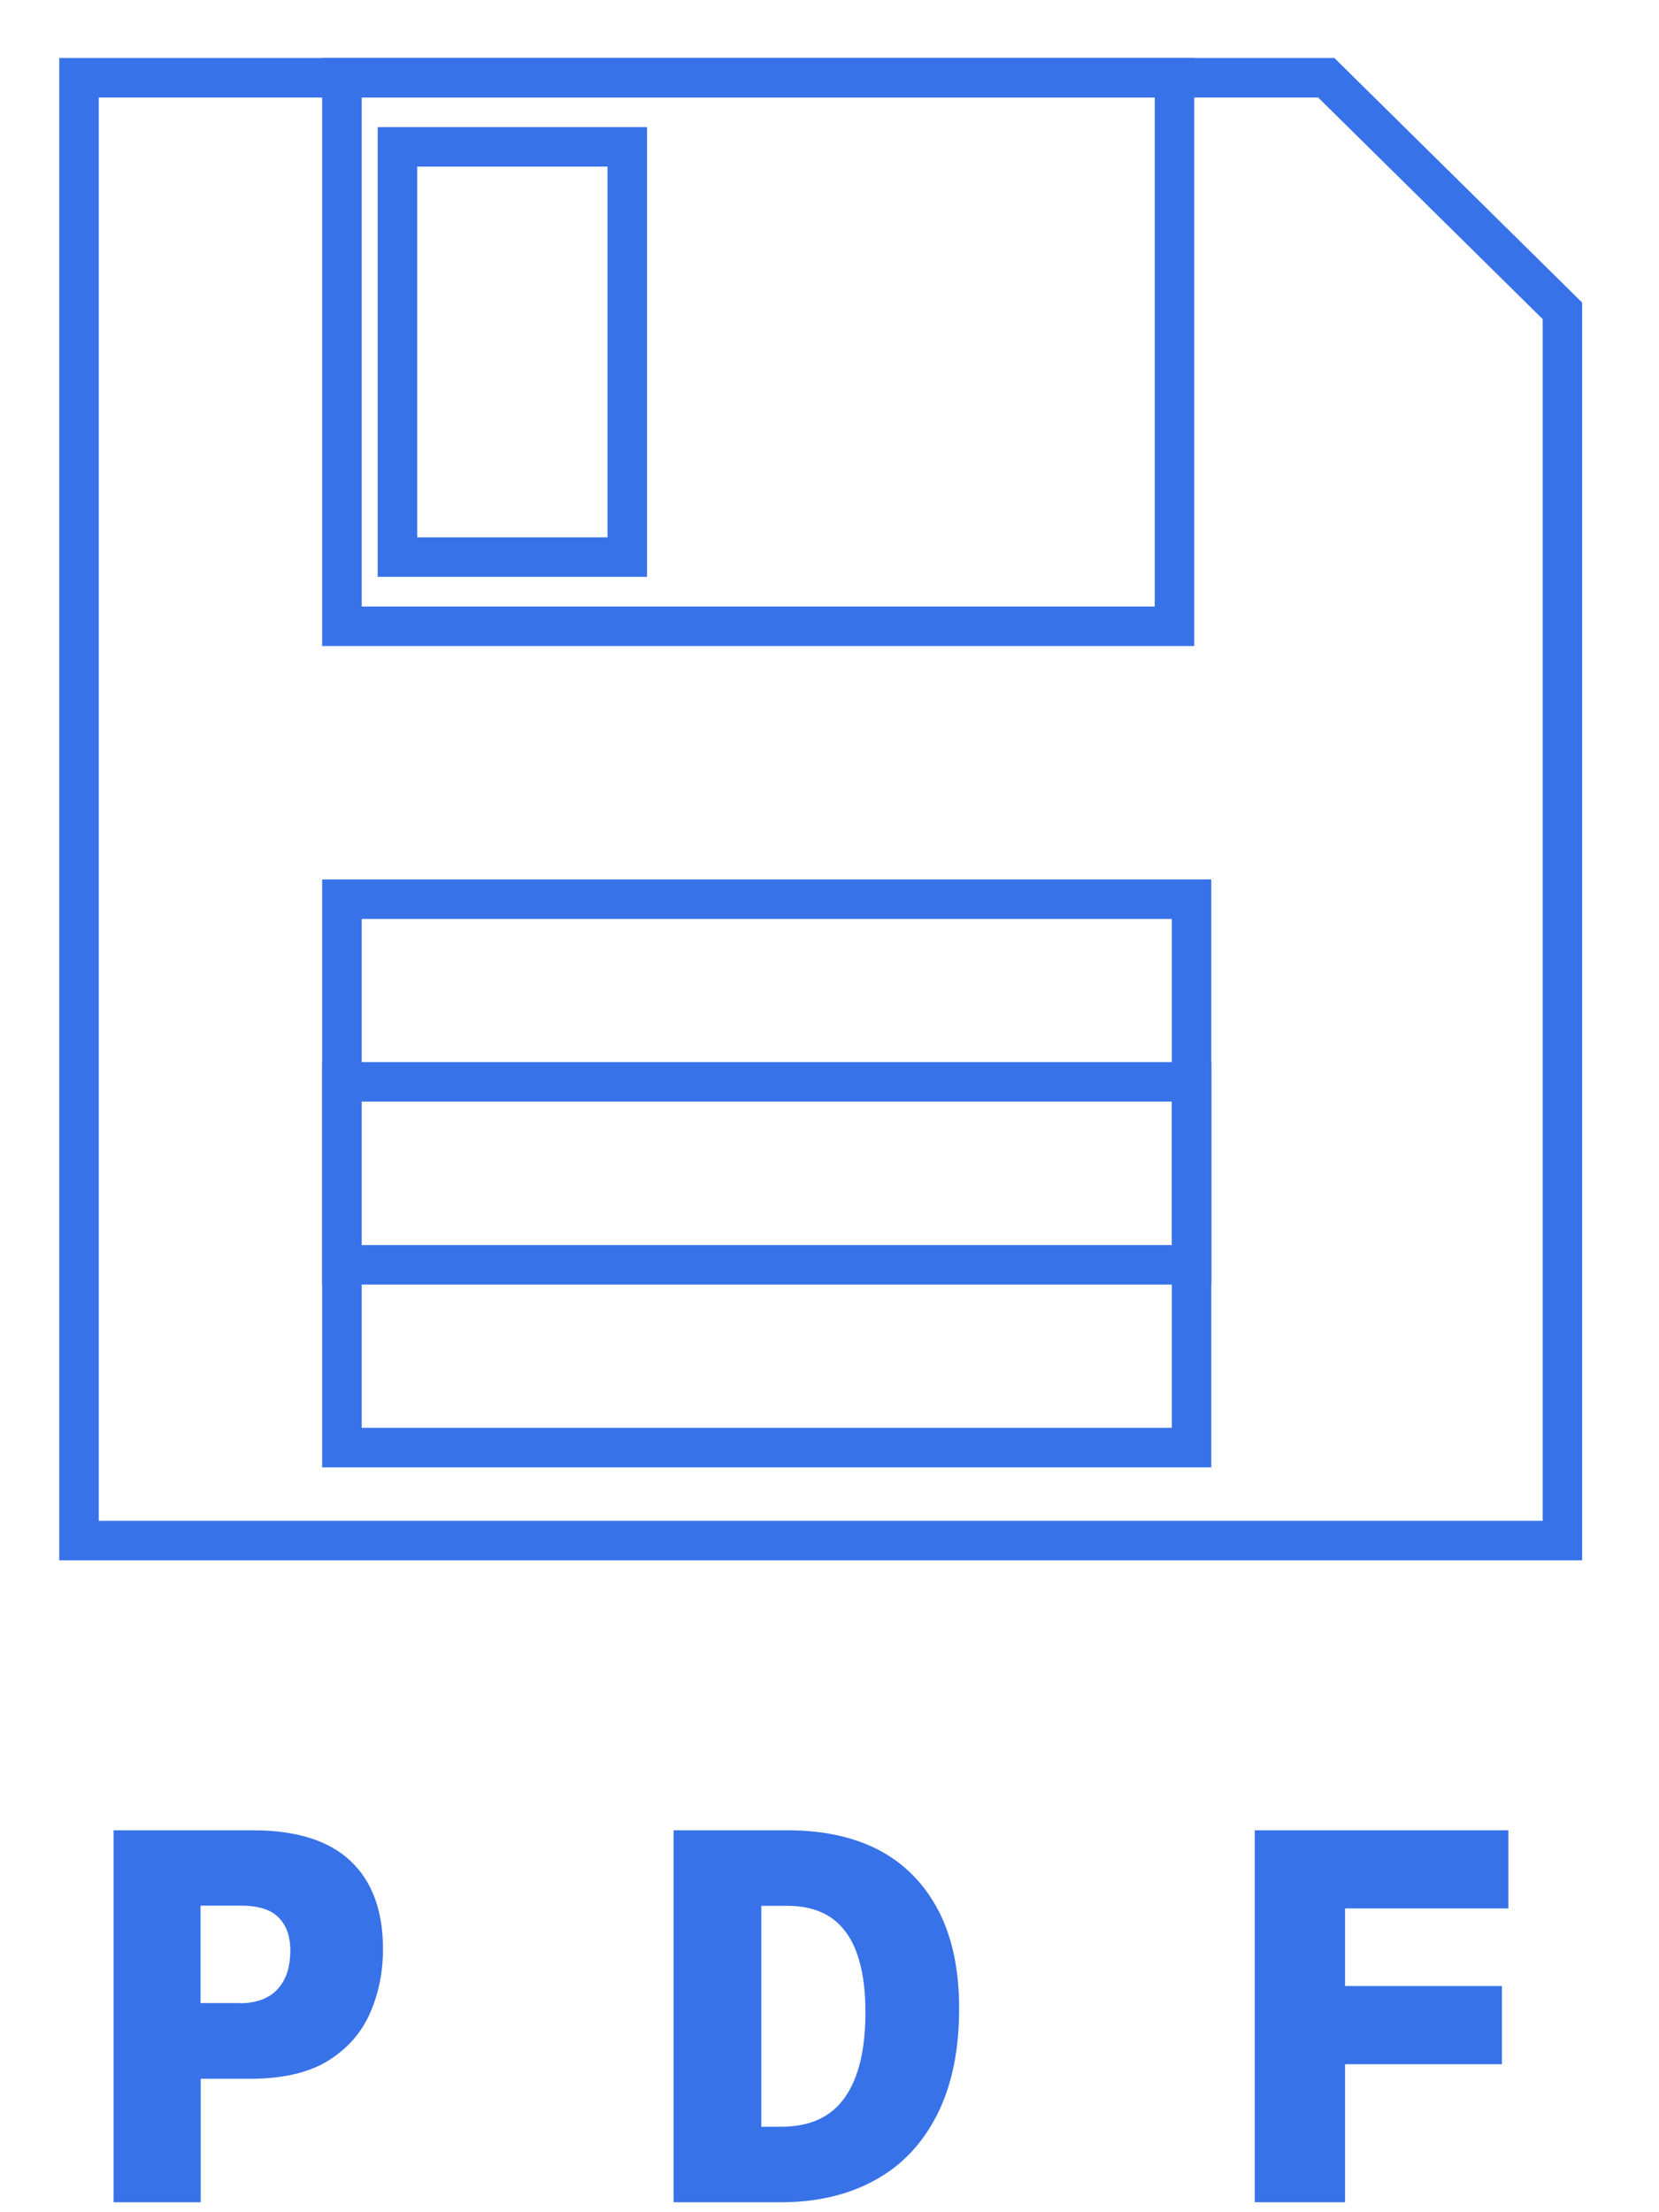 <svg width="21" height="28" viewBox="0 0 21 28" fill="none" xmlns="http://www.w3.org/2000/svg">
    <path d="M1 0.984V19.499H19.777V3.934L16.788 0.984H1Z" stroke="#3872E9" stroke-width="0.5" stroke-miterlimit="10"/>
    <path d="M14.867 0.984H4.328V7.927H14.867V0.984Z" stroke="#3872E9" stroke-width="0.5" stroke-miterlimit="10"/>
    <path d="M7.94 1.859H5.031V7.051H7.94V1.859Z" stroke="#3872E9" stroke-width="0.5" stroke-miterlimit="10"/>
    <path d="M15.083 11.381H4.328V16.009H15.083V11.381Z" stroke="#3872E9" stroke-width="0.5" stroke-miterlimit="10"/>
    <path d="M15.083 13.693H4.328V18.322H15.083V13.693Z" stroke="#3872E9" stroke-width="0.5" stroke-miterlimit="10"/>
    <path d="M1.438 27.874V23.166H3.203C3.751 23.166 4.164 23.296 4.438 23.555C4.712 23.814 4.848 24.186 4.848 24.669C4.848 24.964 4.792 25.236 4.681 25.487C4.569 25.737 4.391 25.937 4.146 26.087C3.901 26.236 3.575 26.311 3.169 26.311H2.541V27.874H1.438V27.874ZM3.036 25.355C3.169 25.355 3.285 25.329 3.379 25.28C3.475 25.23 3.548 25.153 3.6 25.052C3.651 24.951 3.675 24.828 3.675 24.683C3.675 24.515 3.629 24.379 3.533 24.276C3.437 24.173 3.276 24.12 3.054 24.12H2.539V25.353H3.033L3.036 25.355Z" fill="#3872E9"/>
    <path d="M8.527 27.874V23.166H9.972C10.431 23.166 10.821 23.254 11.142 23.425C11.463 23.599 11.708 23.854 11.882 24.188C12.054 24.522 12.141 24.933 12.141 25.421C12.141 25.953 12.047 26.401 11.862 26.766C11.677 27.131 11.416 27.408 11.079 27.592C10.743 27.779 10.344 27.874 9.88 27.874H8.53H8.527ZM9.891 26.918C10.253 26.918 10.52 26.795 10.694 26.548C10.868 26.302 10.955 25.942 10.955 25.467C10.955 25.164 10.917 24.913 10.843 24.713C10.77 24.513 10.658 24.366 10.513 24.267C10.366 24.17 10.184 24.122 9.965 24.122H9.637V26.918H9.891V26.918Z" fill="#3872E9"/>
    <path d="M15.883 27.874V23.166H19.093V24.155H17.026V25.137H19.012V26.127H17.026V27.874H15.883V27.874Z" fill="#3872E9"/>
</svg>